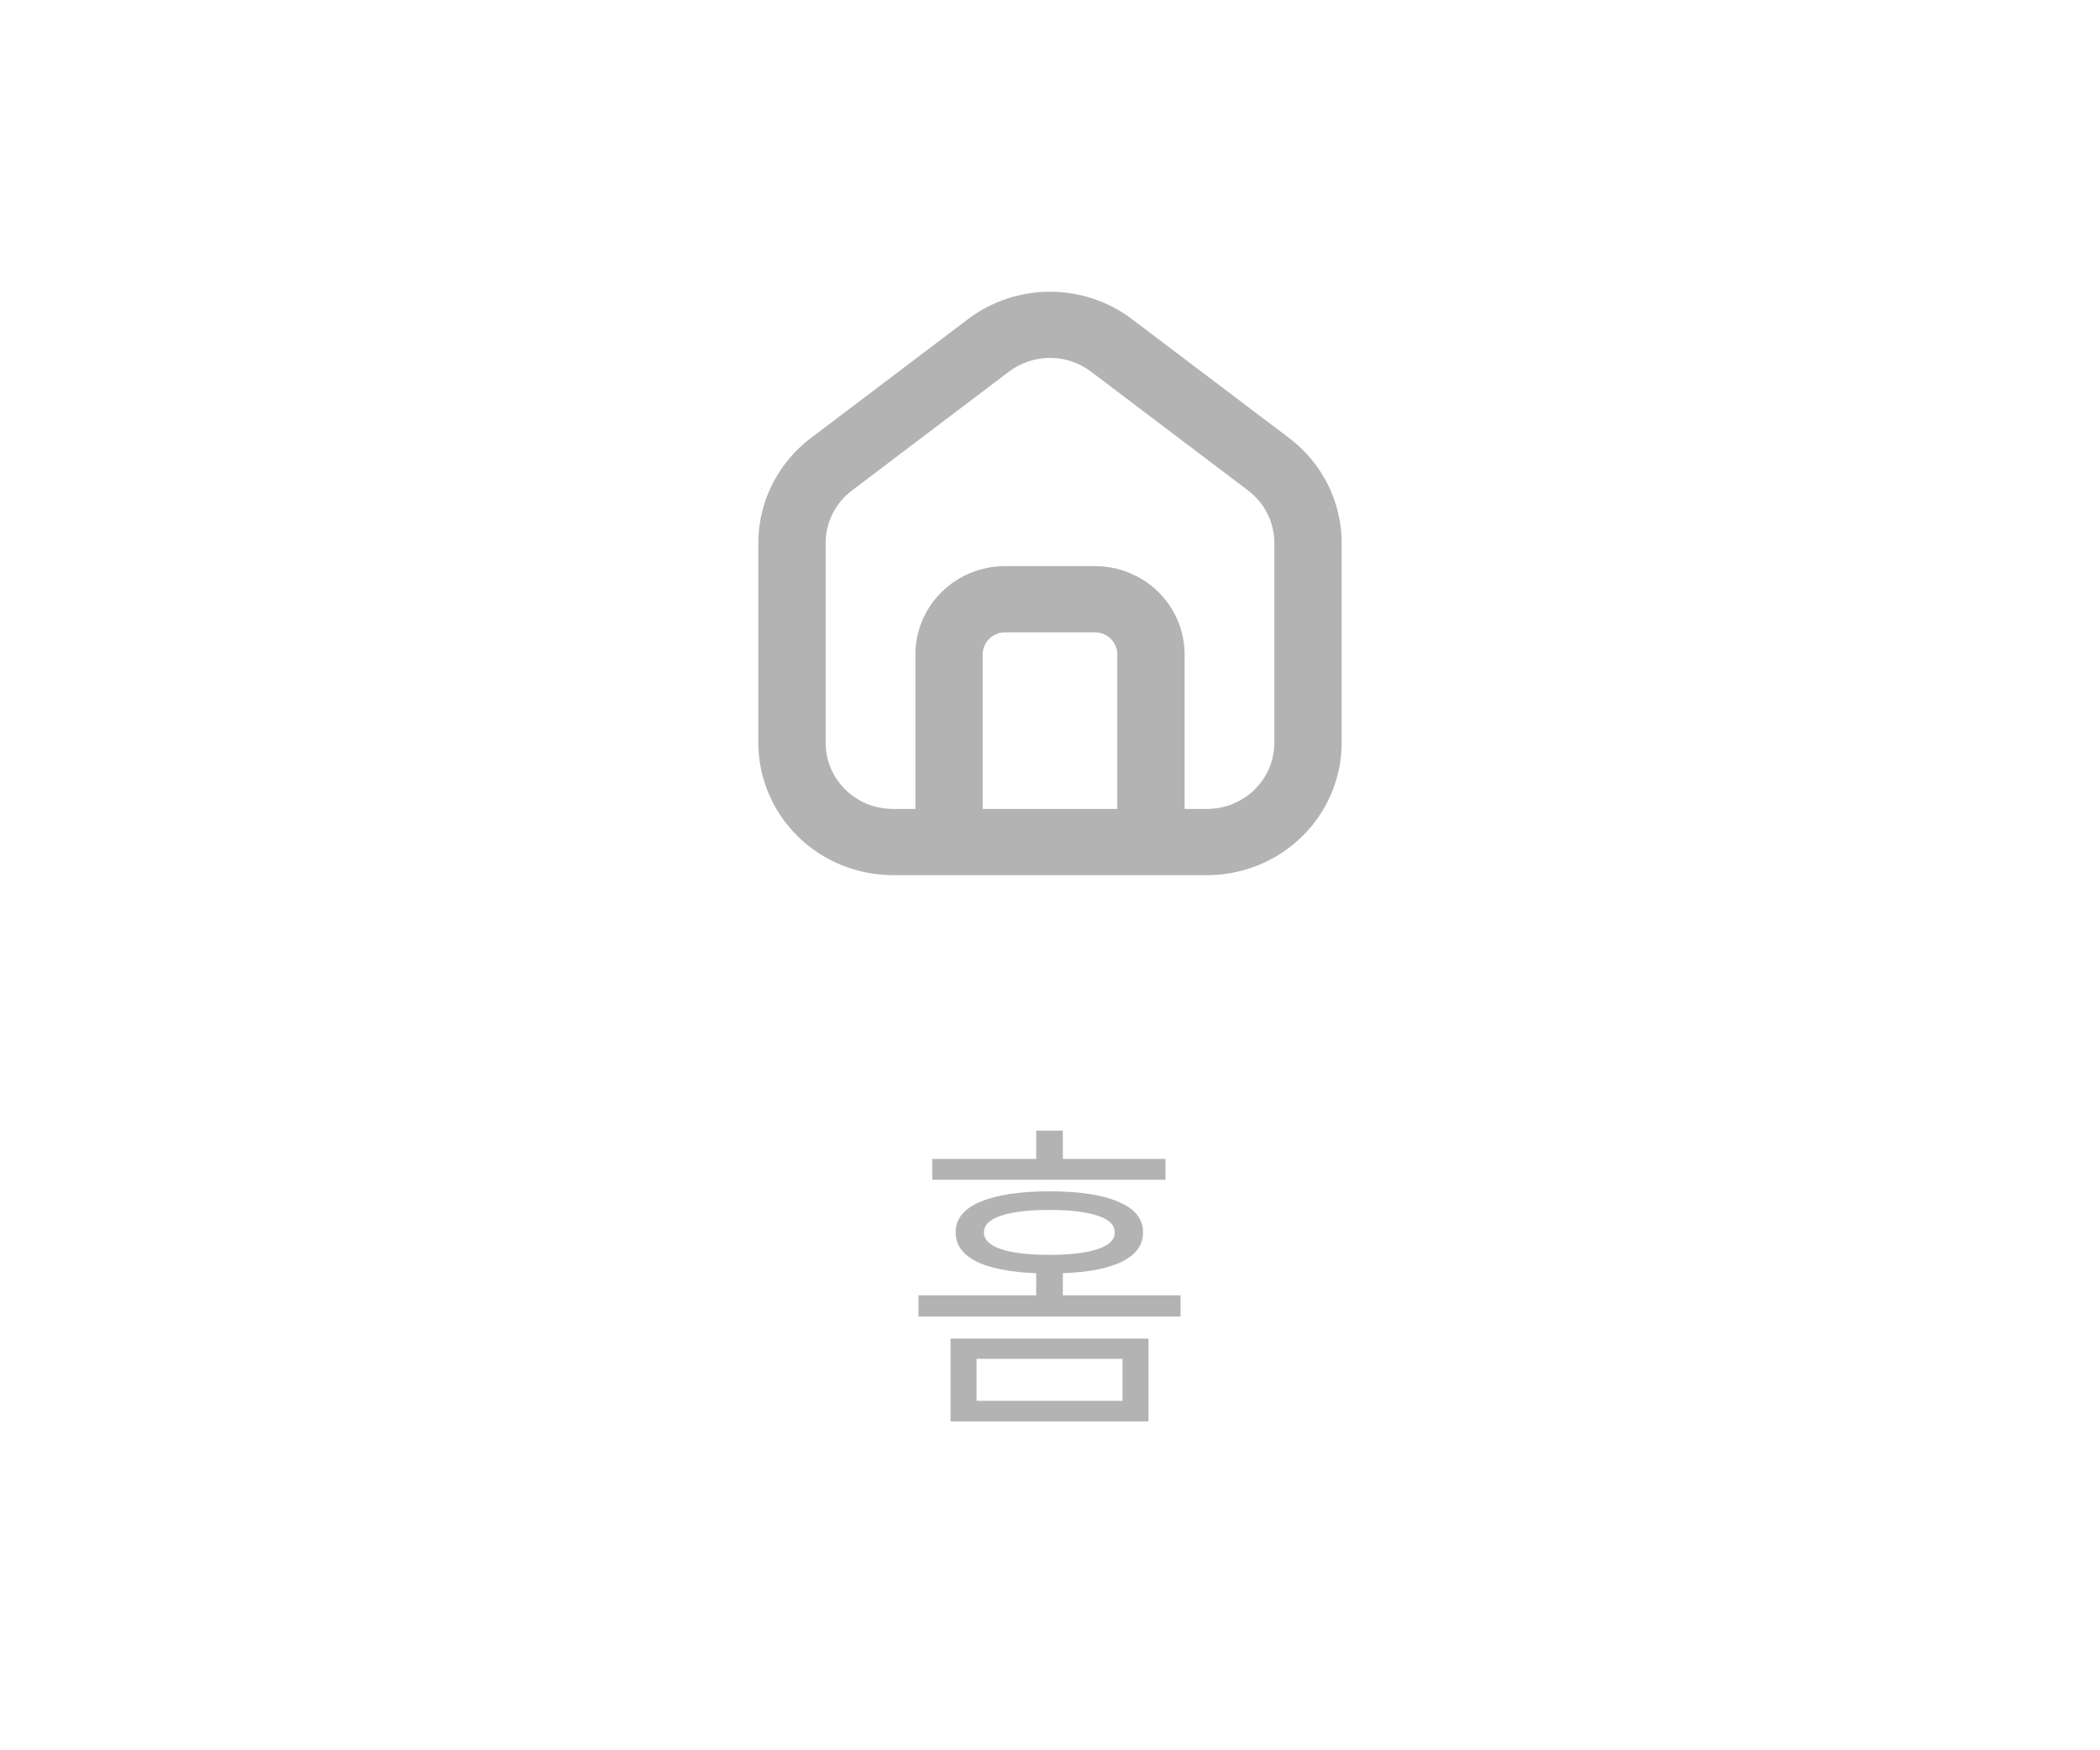 <svg width="72" height="60" viewBox="0 0 72 60" fill="none" xmlns="http://www.w3.org/2000/svg">
<rect width="72" height="60" fill="white"/>
<path fill-rule="evenodd" clip-rule="evenodd" d="M42.923 27.152C43.395 26.735 43.692 26.132 43.692 25.46V18.614C43.692 18.267 43.611 17.924 43.455 17.611C43.299 17.299 43.072 17.027 42.792 16.815L37.408 12.741C37.004 12.435 36.509 12.269 36 12.269C35.491 12.269 34.996 12.435 34.592 12.741L29.208 16.815C28.927 17.027 28.701 17.3 28.544 17.612C28.388 17.924 28.307 18.268 28.308 18.616V25.46C28.307 25.757 28.366 26.052 28.481 26.327C28.596 26.602 28.765 26.852 28.978 27.063C29.191 27.274 29.445 27.441 29.724 27.556C30.003 27.67 30.302 27.729 30.605 27.73H31.385V22.433C31.385 21.63 31.709 20.86 32.286 20.292C32.863 19.725 33.645 19.406 34.462 19.406H37.538C38.355 19.406 39.137 19.725 39.714 20.292C40.291 20.86 40.615 21.63 40.615 22.433V27.73H41.395C41.981 27.727 42.519 27.509 42.923 27.152ZM46 25.46C46 26.664 45.514 27.819 44.648 28.67C43.783 29.522 42.609 30 41.385 30H30.615C29.391 30 28.217 29.522 27.352 28.67C26.486 27.819 26 26.664 26 25.46V18.614C26 17.919 26.162 17.233 26.474 16.61C26.787 15.986 27.24 15.441 27.8 15.017L33.185 10.943C33.992 10.331 34.981 10 36 10C37.019 10 38.008 10.331 38.815 10.943L44.2 15.017C44.76 15.441 45.214 15.986 45.526 16.61C45.838 17.234 46 17.92 46 18.616V25.46ZM38.308 22.433C38.308 22.232 38.227 22.04 38.082 21.898C37.938 21.756 37.742 21.676 37.538 21.676H34.462C34.258 21.676 34.062 21.756 33.918 21.898C33.773 22.04 33.692 22.232 33.692 22.433V27.73H38.308V22.433Z" fill="#B3B3B3"/>
<path d="M32.59 45.888H39.377V48.726H32.59V45.888ZM38.486 46.581H33.481V48.022H38.486V46.581ZM31.963 39.728H39.96V40.443H31.963V39.728ZM35.978 40.839C37.012 40.839 37.804 40.96 38.354 41.202C38.912 41.437 39.19 41.785 39.19 42.247C39.19 42.709 38.912 43.061 38.354 43.303C37.804 43.538 37.012 43.655 35.978 43.655C34.959 43.655 34.167 43.538 33.602 43.303C33.045 43.061 32.766 42.709 32.766 42.247C32.766 41.785 33.045 41.437 33.602 41.202C34.167 40.96 34.959 40.839 35.978 40.839ZM35.978 41.477C35.267 41.477 34.713 41.543 34.317 41.675C33.929 41.807 33.734 41.998 33.734 42.247C33.734 42.496 33.929 42.687 34.317 42.819C34.713 42.951 35.267 43.017 35.978 43.017C36.697 43.017 37.251 42.951 37.639 42.819C38.028 42.687 38.222 42.496 38.222 42.247C38.222 41.998 38.028 41.807 37.639 41.675C37.251 41.543 36.697 41.477 35.978 41.477ZM35.527 38.76H36.44V40.19H35.527V38.76ZM31.49 44.403H40.477V45.129H31.49V44.403ZM35.527 43.424H36.44V44.81H35.527V43.424Z" fill="#B3B3B3"/>
</svg>
